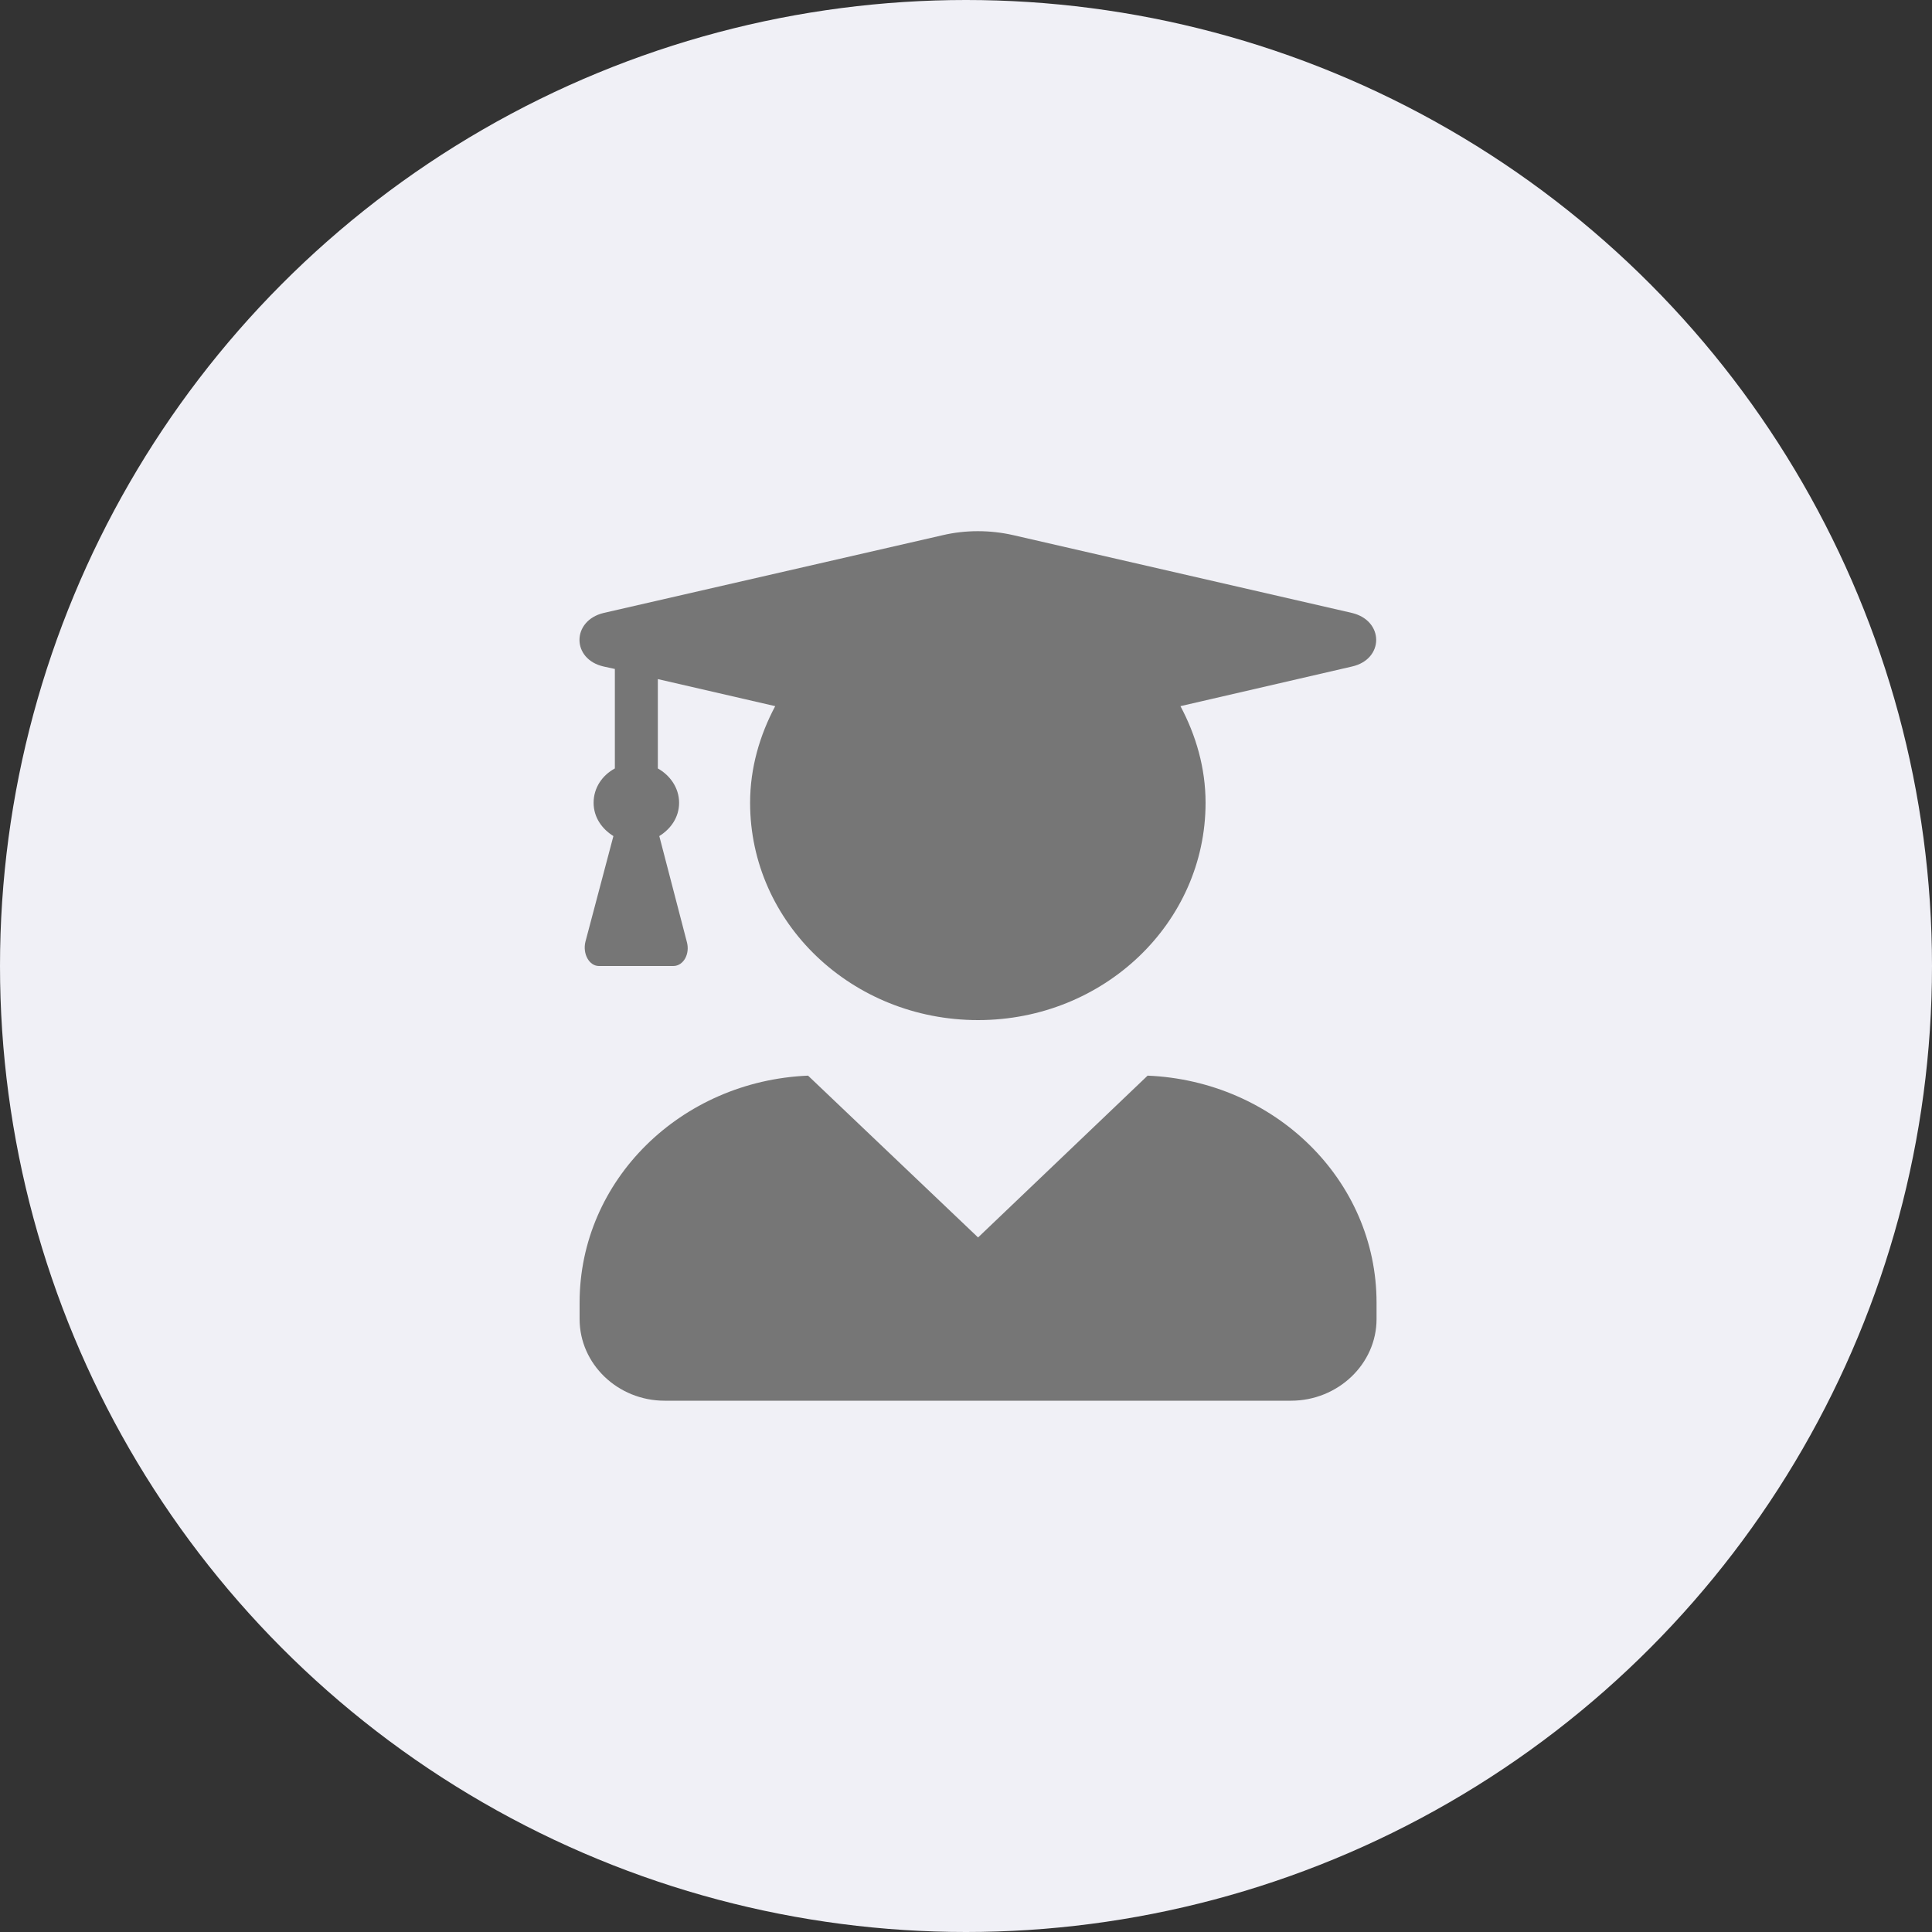 <svg width="40" height="40" viewBox="0 0 40 40" fill="none" xmlns="http://www.w3.org/2000/svg" xmlns:xlink="http://www.w3.org/1999/xlink">
	<rect x="0" y="0" width="40" height="40" fill="#333333" stroke="none"/>
	<desc>
			Created with Pixso.
	</desc>
	<defs>
		<clipPath id="clip9_342">
			<rect id="Icons/cv" width="18" height="18" transform="translate(11 11)" fill="white" fill-opacity="0"/>
		</clipPath>
	</defs>
	<circle id="Ellipse 11" cx="20" cy="20" r="20" fill="#F0F0F6" fill-opacity="1"/>
	<rect id="Icons/cv" width="18" height="18" transform="translate(11 11)" fill="#FFFFFF" fill-opacity="0"/>
	<rect id="Icons/cv" width="18" height="18" transform="translate(11 11)" fill="#FFFFFF" fill-opacity="0"/>
	<rect id="Icons/cv" width="18" height="18" transform="translate(11 11)" fill="#FFFFFF" fill-opacity="0"/>
	<g clip-path="url(#clip9_342)">
		<path id="Vector" d="M23.76 22.27L20.25 25.62L16.73 22.27C14.1 22.38 12 24.43 12 26.97L12 27.31C12 28.24 12.79 29 13.76 29L26.73 29C27.7 29 28.5 28.24 28.5 27.31L28.5 26.97C28.5 24.43 26.39 22.38 23.76 22.27ZM12.5 13.8L12.73 13.85L12.73 15.91C12.47 16.05 12.29 16.31 12.29 16.62C12.29 16.92 12.46 17.16 12.7 17.31L12.12 19.5C12.06 19.75 12.2 20 12.4 20L13.94 20C14.15 20 14.29 19.75 14.22 19.5L13.65 17.31C13.89 17.16 14.06 16.92 14.06 16.62C14.06 16.31 13.87 16.05 13.62 15.91L13.62 14.06L16.05 14.62C15.73 15.22 15.53 15.9 15.53 16.62C15.53 19.11 17.64 21.12 20.25 21.12C22.85 21.12 24.96 19.11 24.96 16.62C24.96 15.9 24.76 15.22 24.44 14.62L27.99 13.8C28.66 13.65 28.66 12.85 27.99 12.69L20.98 11.08C20.5 10.97 19.99 10.97 19.52 11.08L12.5 12.69C11.83 12.85 11.83 13.65 12.5 13.8Z" fill="#767676" fill-opacity="1" fill-rule="nonzero"/>
	</g>
</svg>
